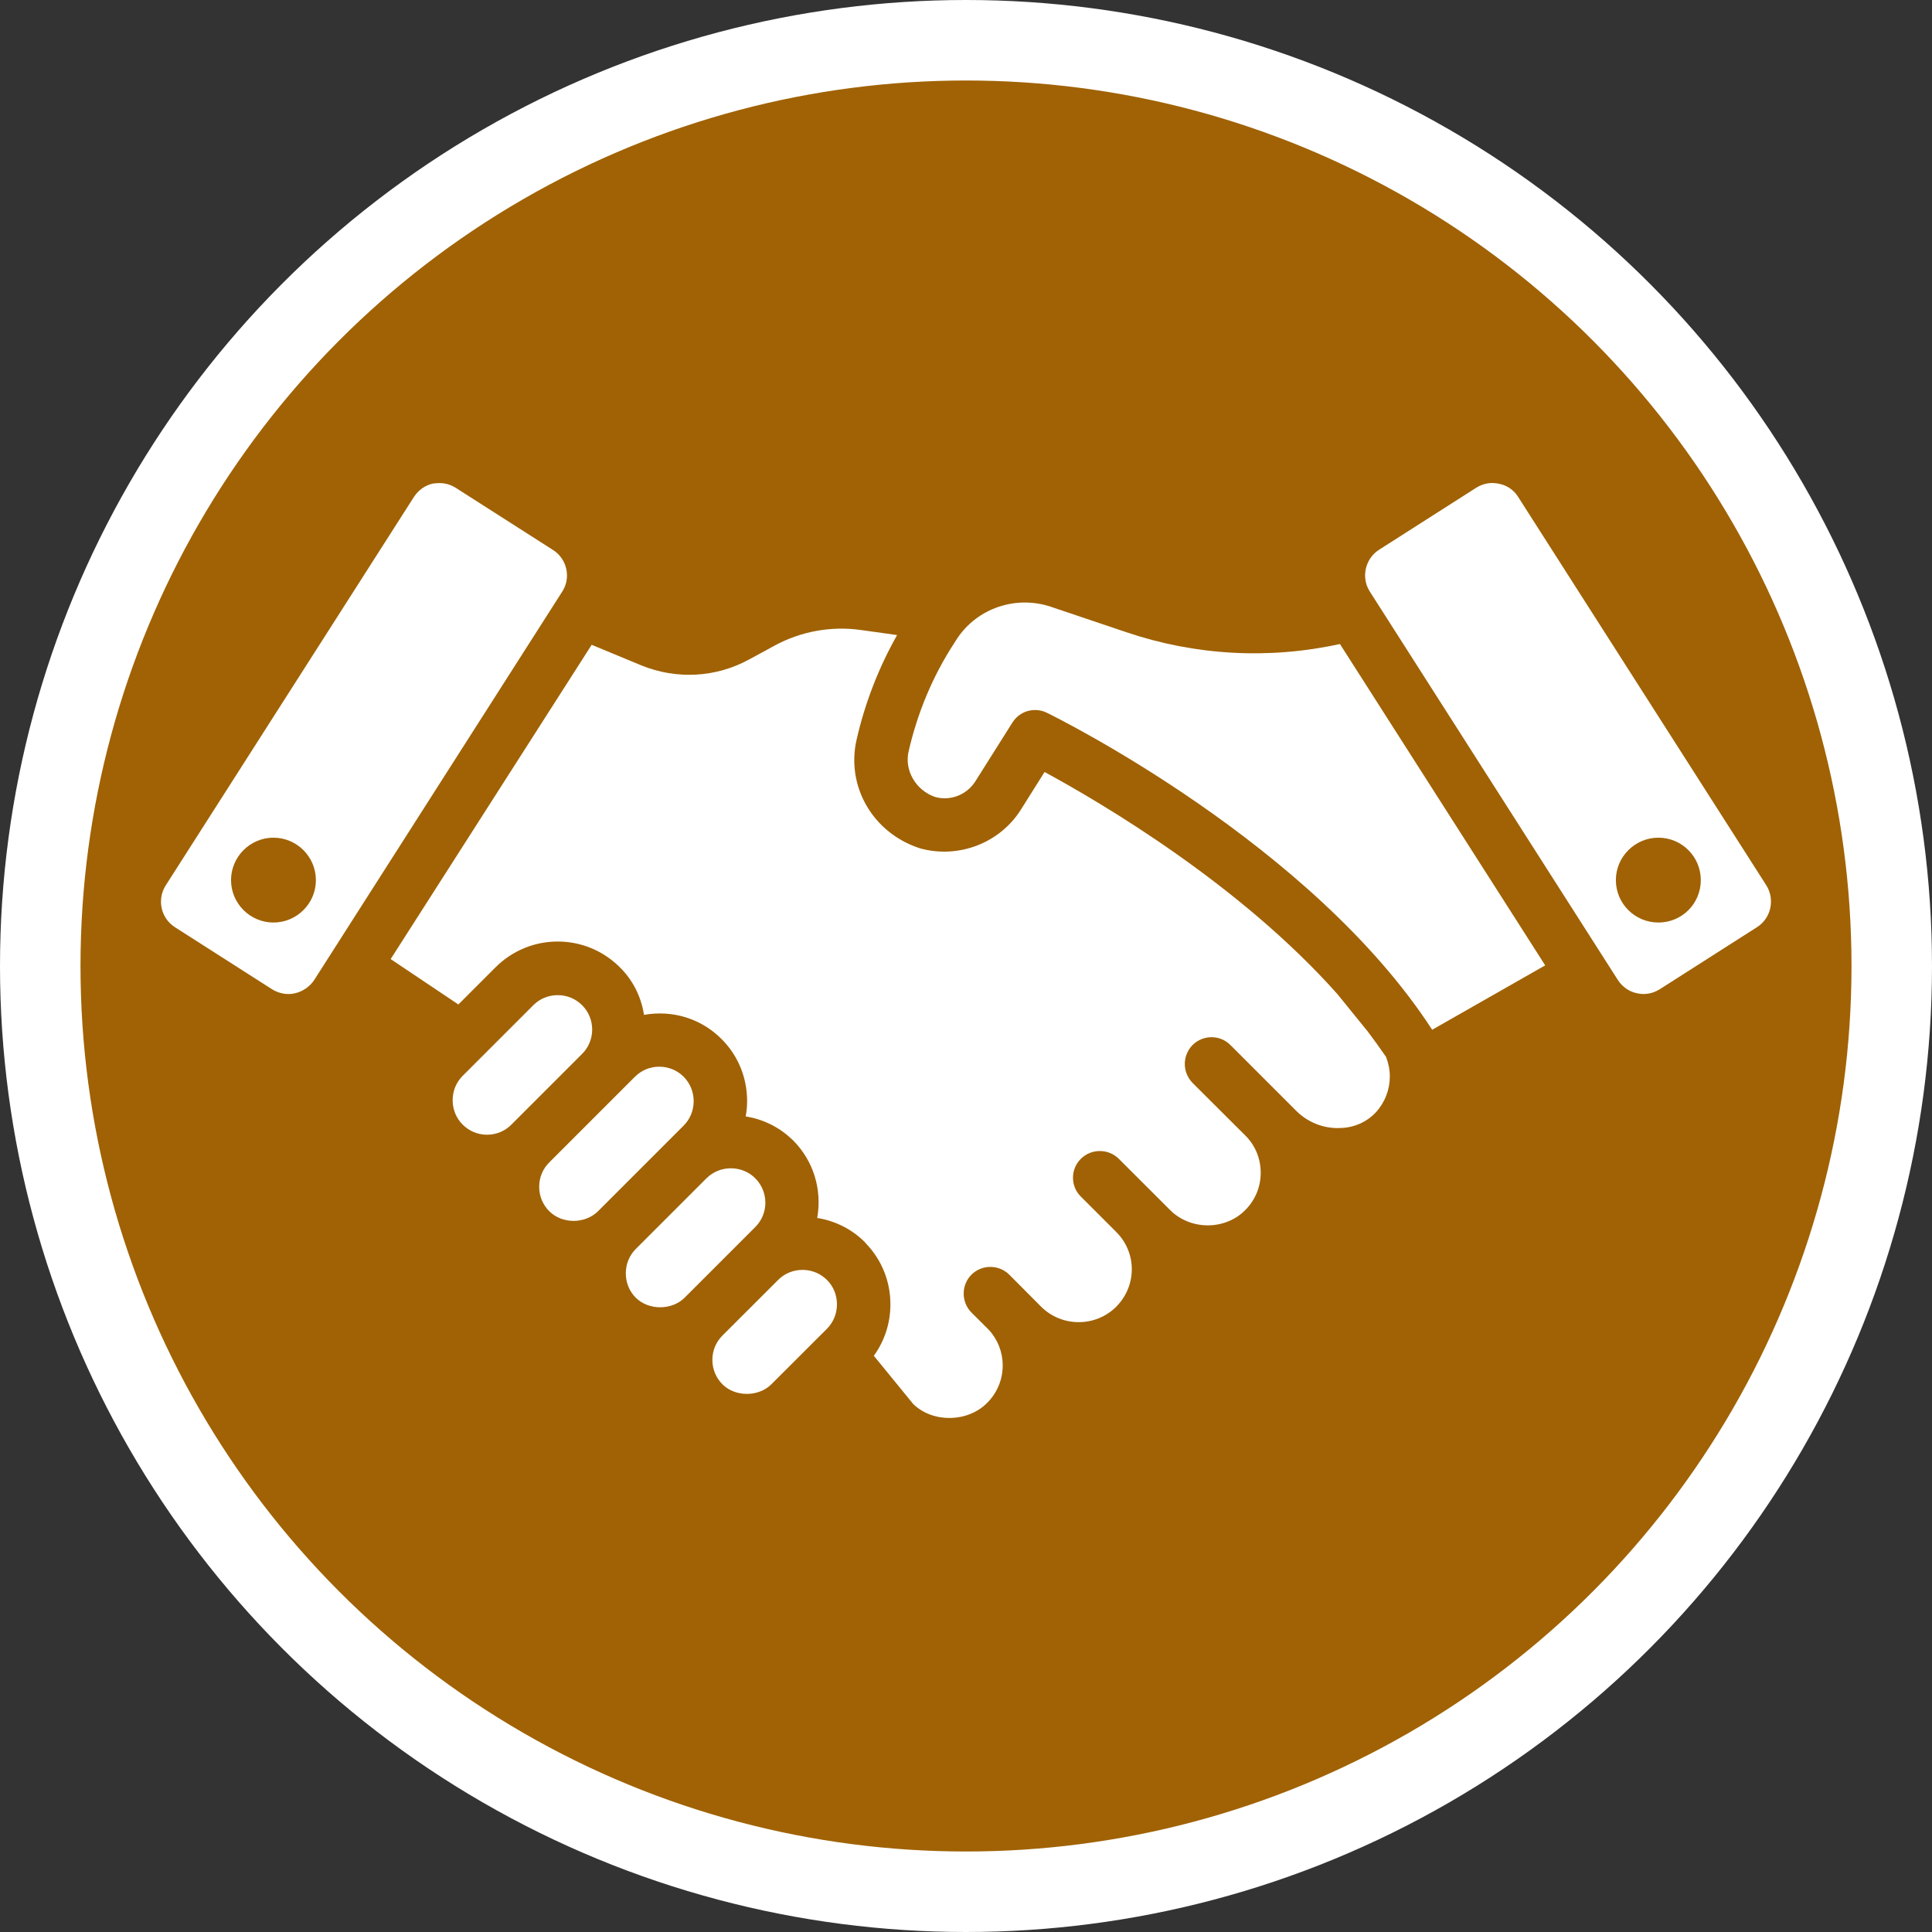 <svg width="24" height="24" viewBox="0 0 24 24" fill="none" xmlns="http://www.w3.org/2000/svg">
<rect x="0" y="0" width="24" height="24" fill="#333333" stroke="none"/>
<g clip-path="url(#clip0_17_102)">
<circle cx="12" cy="12" r="11.5" fill="#A06204" stroke="white"/>
<path d="M16.991 12.814L16.612 12.347C15.405 10.991 13.709 9.988 12.976 9.59L12.684 10.054C12.425 10.47 11.912 10.67 11.435 10.54L11.416 10.534C10.838 10.341 10.509 9.764 10.641 9.188C10.745 8.733 10.914 8.296 11.144 7.889L10.693 7.826C10.327 7.774 9.945 7.843 9.619 8.022L9.308 8.191C8.895 8.417 8.406 8.445 7.965 8.265L7.35 8.01L4.853 11.914L5.694 12.478L6.156 12.016C6.363 11.81 6.637 11.696 6.928 11.696C7.219 11.696 7.493 11.81 7.7 12.016C7.861 12.175 7.964 12.378 8 12.607C8.354 12.544 8.709 12.652 8.963 12.907C9.168 13.111 9.281 13.385 9.281 13.679C9.281 13.741 9.275 13.805 9.263 13.868C9.48 13.904 9.674 13.999 9.83 14.146H9.831L9.854 14.168C10.105 14.421 10.214 14.776 10.152 15.13C10.378 15.166 10.584 15.271 10.741 15.428L10.762 15.452C10.955 15.655 11.061 15.92 11.061 16.203C11.061 16.435 10.99 16.655 10.855 16.842L11.345 17.442C11.588 17.677 12.019 17.672 12.262 17.428C12.387 17.303 12.456 17.138 12.456 16.962C12.456 16.797 12.394 16.639 12.283 16.519L12.068 16.305C11.939 16.175 11.939 15.964 12.068 15.834C12.197 15.706 12.408 15.706 12.537 15.834L12.934 16.233C13.191 16.488 13.609 16.488 13.866 16.233C13.866 16.231 13.875 16.223 13.881 16.217C14.124 15.957 14.118 15.558 13.87 15.308L13.426 14.864C13.363 14.801 13.329 14.718 13.329 14.63C13.329 14.542 13.363 14.459 13.426 14.396C13.555 14.267 13.766 14.266 13.896 14.393L14.538 15.034C14.657 15.153 14.827 15.222 15.004 15.222C15.005 15.222 15.005 15.222 15.005 15.222C15.182 15.221 15.35 15.153 15.467 15.034C15.592 14.91 15.661 14.745 15.661 14.569C15.661 14.399 15.598 14.24 15.483 14.119L14.815 13.453C14.752 13.387 14.718 13.304 14.718 13.218C14.718 13.13 14.753 13.044 14.814 12.982C14.945 12.852 15.156 12.852 15.285 12.982L16.104 13.801C16.244 13.94 16.438 14.02 16.639 14.013C16.816 14.011 16.977 13.941 17.094 13.815C17.205 13.692 17.265 13.535 17.265 13.371C17.265 13.291 17.249 13.21 17.218 13.129C17.145 13.024 17.069 12.917 16.991 12.814Z" fill="white"/>
<path d="M13.993 7.854L13.053 7.537C12.621 7.393 12.143 7.554 11.892 7.929L11.851 7.993C11.587 8.399 11.398 8.851 11.287 9.334C11.232 9.572 11.379 9.821 11.619 9.901C11.809 9.953 12.013 9.873 12.12 9.7L12.577 8.975C12.638 8.878 12.743 8.82 12.857 8.82C12.909 8.82 12.958 8.831 13.004 8.854C13.138 8.919 16.293 10.484 17.791 12.792L19.195 11.992L16.645 8C15.763 8.194 14.847 8.143 13.993 7.854Z" fill="white"/>
<path d="M9.969 15.775C9.854 15.775 9.746 15.819 9.666 15.9L8.974 16.591C8.807 16.758 8.808 17.03 8.975 17.197C9.133 17.355 9.422 17.355 9.581 17.197L10.273 16.506C10.353 16.425 10.397 16.318 10.397 16.203C10.397 16.087 10.353 15.98 10.273 15.9C10.191 15.819 10.084 15.775 9.969 15.775Z" fill="white"/>
<path d="M9.382 14.637C9.302 14.557 9.194 14.513 9.079 14.513C8.964 14.513 8.857 14.557 8.776 14.637L7.898 15.515C7.818 15.595 7.774 15.703 7.774 15.818C7.774 15.933 7.818 16.041 7.898 16.121C8.057 16.279 8.345 16.279 8.504 16.121L9.382 15.243C9.55 15.076 9.549 14.804 9.382 14.637Z" fill="white"/>
<path d="M8.617 13.679C8.617 13.564 8.573 13.457 8.493 13.376C8.412 13.295 8.304 13.251 8.19 13.251C8.075 13.251 7.968 13.295 7.887 13.376L6.823 14.44C6.742 14.52 6.698 14.628 6.698 14.743C6.698 14.857 6.742 14.965 6.823 15.046C6.984 15.207 7.268 15.206 7.429 15.046L8.493 13.982C8.573 13.902 8.617 13.794 8.617 13.679Z" fill="white"/>
<path d="M7.231 12.487C7.151 12.407 7.044 12.362 6.928 12.362C6.814 12.362 6.705 12.406 6.625 12.487L5.747 13.365C5.667 13.445 5.623 13.552 5.623 13.668C5.623 13.782 5.667 13.89 5.747 13.97C5.828 14.051 5.936 14.096 6.05 14.096C6.165 14.096 6.273 14.051 6.353 13.97L7.231 13.092C7.398 12.926 7.398 12.653 7.231 12.487Z" fill="white"/>
<path d="M6.868 6.831L5.66 6.059C5.598 6.02 5.529 6.001 5.458 6.001C5.432 6.001 5.405 6.004 5.376 6.007C5.279 6.03 5.198 6.088 5.142 6.173L2.059 10.998C1.948 11.173 1.997 11.405 2.173 11.518L3.381 12.29C3.465 12.342 3.57 12.362 3.665 12.339C3.762 12.316 3.847 12.257 3.902 12.176L6.985 7.348C7.096 7.176 7.044 6.941 6.868 6.831ZM3.397 11.46C3.107 11.46 2.87 11.223 2.87 10.933C2.87 10.643 3.107 10.406 3.397 10.406C3.687 10.406 3.924 10.643 3.924 10.933C3.925 11.223 3.687 11.46 3.397 11.46Z" fill="white"/>
<path d="M21.942 10.998L18.859 6.173C18.804 6.084 18.719 6.03 18.625 6.01C18.595 6.004 18.569 6 18.54 6C18.469 6 18.401 6.02 18.338 6.059L17.13 6.83C16.958 6.941 16.905 7.175 17.016 7.348L20.099 12.176C20.155 12.261 20.239 12.319 20.337 12.339C20.434 12.361 20.532 12.342 20.616 12.29L21.824 11.519C22.001 11.408 22.052 11.173 21.942 10.998ZM20.601 11.46C20.311 11.46 20.073 11.226 20.073 10.933C20.073 10.643 20.311 10.406 20.601 10.406C20.893 10.406 21.128 10.643 21.128 10.933C21.128 11.226 20.893 11.46 20.601 11.46Z" fill="white"/>
</g>
<defs>
<clipPath id="clip0_17_102">
<rect width="24" height="24" fill="white"/>
</clipPath>
</defs>
</svg>
